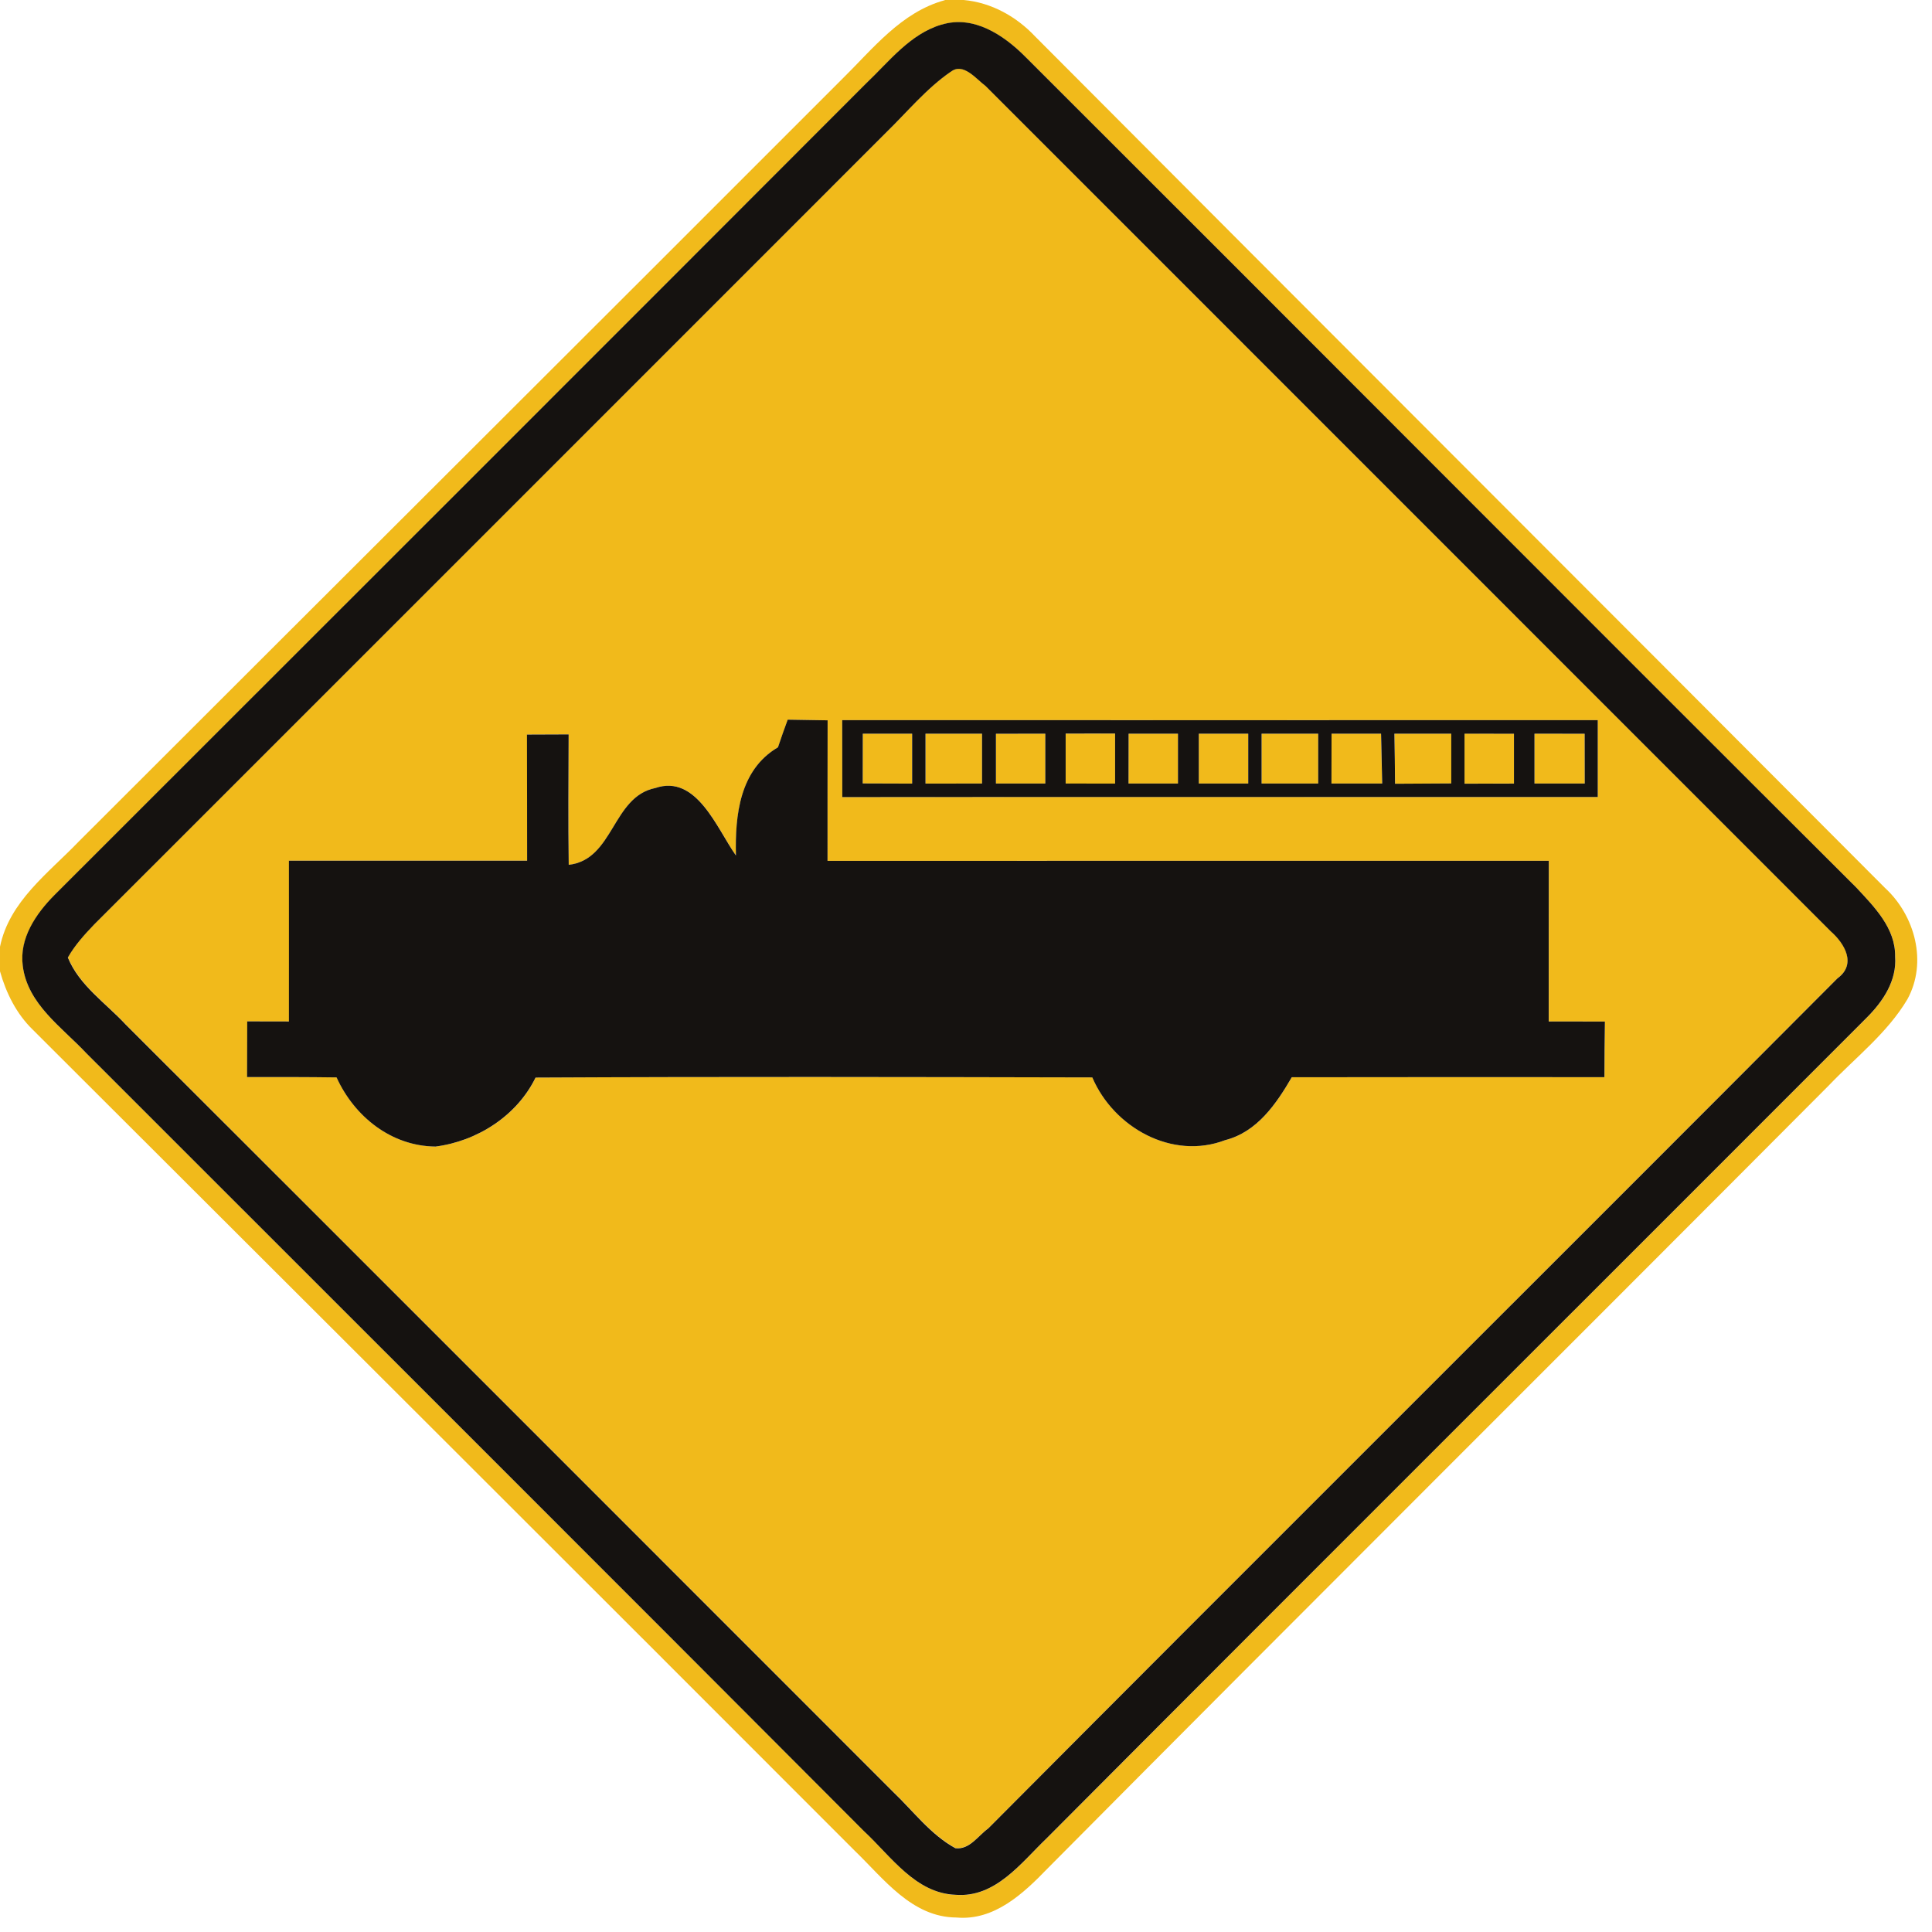 <?xml version="1.0" encoding="utf-8"?>
<!-- Generated by IcoMoon.io -->
<!DOCTYPE svg PUBLIC "-//W3C//DTD SVG 1.1//EN" "http://www.w3.org/Graphics/SVG/1.1/DTD/svg11.dtd">
<svg version="1.1" xmlns="http://www.w3.org/2000/svg" xmlns:xlink="http://www.w3.org/1999/xlink" width="24" height="24" viewBox="0 0 24 24">
<path fill="#f1ba1b" d="M11.737 0h0.235c0.343 0.032 0.653 0.204 0.888 0.454 3.515 3.529 7.040 7.048 10.556 10.576 0.373 0.343 0.53 0.925 0.278 1.384-0.25 0.42-0.644 0.722-0.978 1.072-3.232 3.245-6.478 6.475-9.704 9.726-0.3 0.311-0.662 0.65-1.13 0.608-0.556-0.002-0.906-0.485-1.268-0.833-3.398-3.403-6.804-6.799-10.207-10.196-0.203-0.197-0.331-0.455-0.407-0.725v-0.305c0.115-0.563 0.599-0.913 0.974-1.303 3.162-3.16 6.328-6.314 9.487-9.476 0.383-0.376 0.734-0.832 1.276-0.98M11.695 0.307c-0.392 0.118-0.65 0.46-0.936 0.731-3.358 3.362-6.719 6.722-10.081 10.081-0.229 0.232-0.439 0.538-0.394 0.881 0.059 0.475 0.486 0.761 0.79 1.085 3.221 3.221 6.444 6.438 9.66 9.664 0.335 0.311 0.64 0.773 1.14 0.79 0.493 0.038 0.81-0.396 1.127-0.7 3.392-3.407 6.798-6.8 10.195-10.202 0.199-0.2 0.368-0.457 0.347-0.752 0.006-0.354-0.259-0.618-0.482-0.858-3.448-3.437-6.881-6.886-10.326-10.324-0.268-0.268-0.644-0.518-1.039-0.395z"></path>
<path fill="#f1ba1b" d="M11.812 0.89c0.154-0.121 0.316 0.091 0.432 0.176 3.498 3.502 7.001 7.001 10.5 10.502 0.173 0.152 0.323 0.408 0.083 0.583-3.511 3.524-7.040 7.033-10.55 10.561-0.126 0.090-0.232 0.266-0.408 0.245-0.307-0.169-0.521-0.46-0.772-0.698-3.178-3.178-6.353-6.356-9.533-9.532-0.248-0.268-0.578-0.486-0.72-0.834 0.086-0.154 0.206-0.286 0.328-0.412 3.277-3.276 6.554-6.554 9.832-9.832 0.265-0.258 0.503-0.55 0.809-0.761M9.664 9.284c-0.475 0.278-0.533 0.844-0.521 1.343-0.235-0.33-0.487-1.013-1.001-0.838-0.539 0.108-0.515 0.89-1.076 0.954-0.007-0.54-0.004-1.080-0.001-1.62-0.173 0.001-0.346 0.001-0.518 0.002 0.002 0.522 0.001 1.045 0.002 1.567-0.986-0.001-1.973 0-2.959 0 0.001 0.666 0 1.331 0 1.997-0.173 0-0.346-0.001-0.518-0.001-0.001 0.23-0.001 0.461-0.002 0.692 0.371-0.001 0.742-0.001 1.112 0.004 0.221 0.486 0.679 0.854 1.229 0.859 0.518-0.067 1.012-0.38 1.243-0.857 2.305-0.012 4.61-0.007 6.916-0.002 0.266 0.622 0.992 1.031 1.651 0.779 0.396-0.101 0.634-0.449 0.827-0.781 1.295-0.004 2.59-0.001 3.884-0.001 0.001-0.23 0.002-0.461 0.006-0.691-0.233 0-0.466-0.001-0.698-0.001 0.001-0.665-0.001-1.331 0.001-1.996-2.987 0.001-5.974-0.001-8.96 0.001 0.001-0.582-0.001-1.164 0.001-1.746-0.125-0.002-0.372-0.006-0.496-0.008-0.042 0.114-0.083 0.229-0.121 0.344M10.462 8.946c0.001 0.319 0.001 0.637 0.001 0.956 3.128-0.004 6.257 0 9.385-0.001 0-0.319 0-0.637 0-0.955-3.128 0-6.258 0.001-9.386 0z"></path>
<path fill="#f1ba1b" d="M10.718 9.114c0.204 0 0.408 0 0.613 0 0 0.206 0 0.413 0 0.62-0.205-0.001-0.409-0.001-0.614-0.002 0-0.205 0-0.412 0.001-0.618z"></path>
<path fill="#f1ba1b" d="M11.497 9.114c0.234 0 0.468 0 0.702 0 0 0.206 0 0.413 0 0.619-0.234 0-0.468 0-0.702 0.001 0-0.208 0-0.414 0-0.62z"></path>
<path fill="#f1ba1b" d="M12.372 9.115c0.204-0.001 0.408-0.001 0.613-0.001 0 0.206 0 0.413 0 0.619-0.204 0-0.409 0-0.613 0 0-0.206 0-0.413 0-0.618z"></path>
<path fill="#f1ba1b" d="M13.238 9.114c0.205 0 0.409 0 0.614-0.001 0 0.208 0 0.414 0 0.622-0.205-0.001-0.409-0.001-0.614-0.001 0-0.206 0-0.413 0-0.619z"></path>
<path fill="#f1ba1b" d="M14.020 9.114c0.204 0 0.408 0 0.613 0 0 0.206 0 0.413 0 0.619-0.205 0-0.409 0-0.614 0 0-0.206 0-0.413 0.001-0.619z"></path>
<path fill="#f1ba1b" d="M14.892 9.114c0.205 0 0.409 0 0.614 0 0 0.206 0 0.413 0 0.619-0.205 0-0.409 0-0.614 0 0-0.206 0-0.413 0-0.619z"></path>
<path fill="#f1ba1b" d="M15.672 9.114c0.234 0 0.468 0 0.703 0 0 0.206 0 0.413 0 0.619-0.235 0-0.469 0-0.703 0 0-0.206 0-0.413 0-0.619z"></path>
<path fill="#f1ba1b" d="M16.541 9.114c0.204 0 0.409 0 0.614 0 0.005 0.206 0.010 0.413 0.014 0.619-0.21 0-0.42 0-0.63 0 0-0.206 0-0.413 0.001-0.619z"></path>
<path fill="#f1ba1b" d="M17.322 9.114c0.235 0 0.47 0 0.707 0 0 0.206 0 0.412 0 0.618-0.233 0.001-0.466 0.002-0.698 0.004-0.004-0.208-0.004-0.415-0.008-0.622z"></path>
<path fill="#f1ba1b" d="M18.193 9.113c0.205 0.001 0.409 0.001 0.614 0.001 0 0.206 0 0.413 0 0.619-0.205 0-0.409 0-0.614 0.001 0-0.208 0-0.414 0-0.622z"></path>
<path fill="#f1ba1b" d="M19.062 9.114c0.208 0 0.415 0 0.623 0.001 0.001 0.205 0.001 0.412 0.001 0.618-0.208 0-0.416 0-0.624 0 0-0.206 0-0.413 0-0.619z"></path>
<path fill="#151210" d="M11.695 0.307c0.395-0.124 0.772 0.127 1.039 0.395 3.445 3.438 6.878 6.887 10.326 10.324 0.223 0.24 0.488 0.504 0.482 0.858 0.022 0.295-0.148 0.552-0.347 0.752-3.397 3.402-6.803 6.796-10.195 10.202-0.317 0.304-0.634 0.738-1.127 0.7-0.5-0.017-0.805-0.479-1.14-0.79-3.216-3.226-6.439-6.443-9.66-9.664-0.304-0.324-0.731-0.61-0.79-1.085-0.046-0.343 0.164-0.649 0.394-0.881 3.362-3.359 6.724-6.719 10.081-10.081 0.286-0.271 0.544-0.613 0.936-0.731M11.812 0.89c-0.306 0.211-0.544 0.503-0.809 0.761-3.277 3.277-6.554 6.556-9.832 9.832-0.121 0.126-0.241 0.258-0.328 0.412 0.142 0.348 0.472 0.566 0.72 0.834 3.18 3.175 6.355 6.354 9.533 9.532 0.251 0.239 0.464 0.529 0.772 0.698 0.176 0.022 0.282-0.155 0.408-0.245 3.51-3.528 7.039-7.037 10.55-10.561 0.24-0.175 0.090-0.431-0.083-0.583-3.499-3.502-7.002-7.001-10.5-10.502-0.116-0.085-0.278-0.298-0.432-0.176z"></path>
<path fill="#151210" d="M9.664 9.284c0.038-0.115 0.079-0.23 0.121-0.344 0.124 0.002 0.371 0.006 0.496 0.008-0.002 0.582 0 1.164-0.001 1.746 2.987-0.002 5.974 0 8.96-0.001-0.002 0.665 0 1.331-0.001 1.996 0.233 0 0.466 0.001 0.698 0.001-0.004 0.23-0.005 0.461-0.006 0.691-1.295 0-2.59-0.002-3.884 0.001-0.193 0.332-0.431 0.68-0.827 0.781-0.659 0.252-1.385-0.157-1.651-0.779-2.305-0.005-4.61-0.010-6.916 0.002-0.232 0.476-0.725 0.79-1.243 0.857-0.55-0.005-1.008-0.373-1.229-0.859-0.371-0.005-0.742-0.005-1.112-0.004 0.001-0.232 0.001-0.462 0.002-0.692 0.173 0 0.346 0.001 0.518 0.001 0-0.666 0.001-1.331 0-1.997 0.986 0 1.973-0.001 2.959 0-0.001-0.522 0-1.045-0.002-1.567 0.173-0.001 0.346-0.001 0.518-0.002-0.002 0.54-0.006 1.080 0.001 1.62 0.562-0.064 0.538-0.846 1.076-0.954 0.514-0.175 0.766 0.508 1.001 0.838-0.012-0.499 0.046-1.064 0.521-1.343z"></path>
<path fill="#151210" d="M10.462 8.946c3.128 0.001 6.258 0 9.386 0 0 0.318 0 0.636 0 0.955-3.128 0.001-6.257-0.002-9.385 0.001 0-0.319 0-0.637-0.001-0.956M10.718 9.114c-0.001 0.206-0.001 0.413-0.001 0.618 0.205 0.001 0.409 0.001 0.614 0.002 0-0.208 0-0.414 0-0.62-0.205 0-0.409 0-0.613 0M11.497 9.114c0 0.206 0 0.413 0 0.62 0.234-0.001 0.468-0.001 0.702-0.001 0-0.206 0-0.413 0-0.619-0.234 0-0.468 0-0.702 0M12.372 9.115c0 0.205 0 0.412 0 0.618 0.204 0 0.409 0 0.613 0 0-0.206 0-0.413 0-0.619-0.205 0-0.409 0-0.613 0.001M13.238 9.114c0 0.206 0 0.413 0 0.619 0.205 0 0.409 0 0.614 0.001 0-0.208 0-0.414 0-0.622-0.205 0.001-0.409 0.001-0.614 0.001M14.020 9.114c-0.001 0.206-0.001 0.413-0.001 0.619 0.205 0 0.409 0 0.614 0 0-0.206 0-0.413 0-0.619-0.205 0-0.409 0-0.613 0M14.892 9.114c0 0.206 0 0.413 0 0.619 0.205 0 0.409 0 0.614 0 0-0.206 0-0.413 0-0.619-0.205 0-0.409 0-0.614 0M15.672 9.114c0 0.206 0 0.413 0 0.619 0.234 0 0.468 0 0.703 0 0-0.206 0-0.413 0-0.619-0.235 0-0.469 0-0.703 0M16.541 9.114c-0.001 0.206-0.001 0.413-0.001 0.619 0.21 0 0.42 0 0.63 0-0.005-0.206-0.010-0.413-0.014-0.619-0.205 0-0.41 0-0.614 0M17.322 9.114c0.005 0.206 0.005 0.414 0.008 0.622 0.233-0.001 0.466-0.002 0.698-0.004 0-0.206 0-0.412 0-0.618-0.236 0-0.472 0-0.707 0M18.193 9.113c0 0.208 0 0.414 0 0.622 0.205-0.001 0.409-0.001 0.614-0.001 0-0.206 0-0.413 0-0.619-0.205 0-0.409 0-0.614-0.001M19.062 9.114c0 0.206 0 0.413 0 0.619 0.208 0 0.416 0 0.624 0 0-0.206 0-0.413-0.001-0.618-0.208-0.001-0.415-0.001-0.623-0.001z"></path>
</svg>
